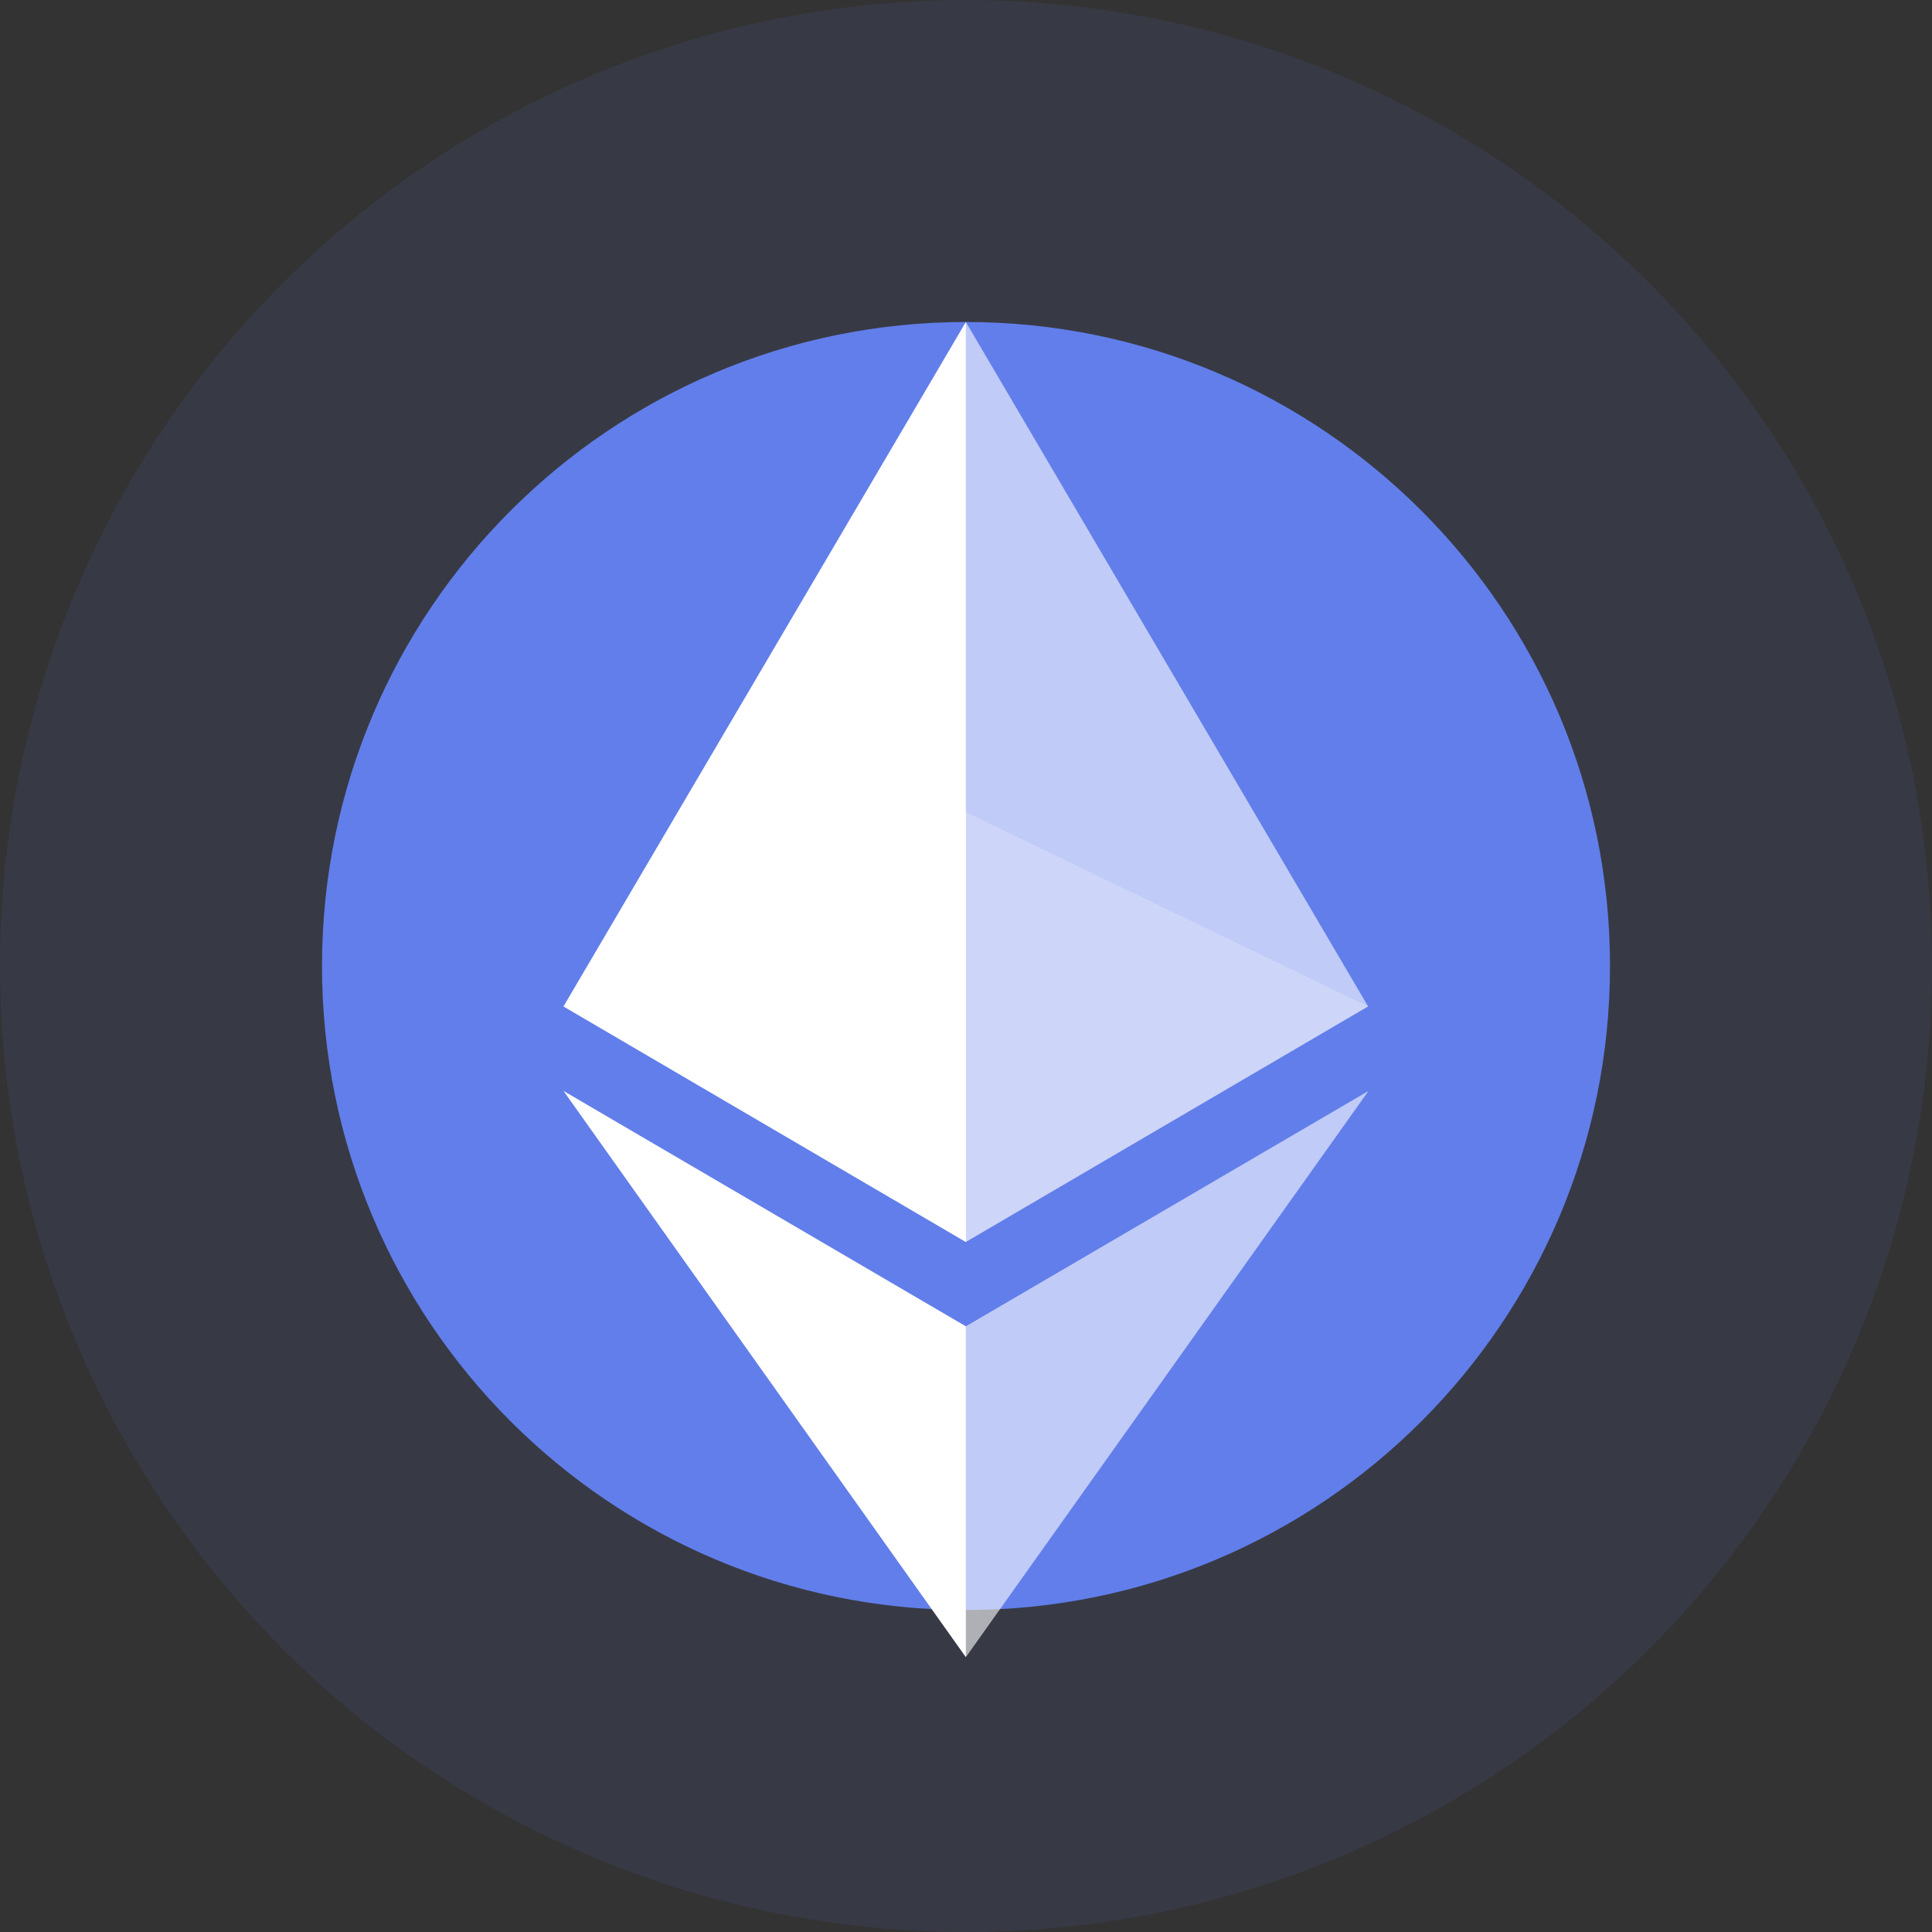
<svg width="24" height="24" viewBox="0 0 24 24" fill="none" xmlns="http://www.w3.org/2000/svg">
  <rect x="0" y="0" width="24" height="24" fill="#333333" stroke="none"/>
  <circle cx="12" cy="12" r="12" fill="#627EEA" fill-opacity="0.1"/>
  <path d="M12 20C16.418 20 20 16.418 20 12C20 7.582 16.418 4 12 4C7.582 4 4 7.582 4 12C4 16.418 7.582 20 12 20Z" fill="#627EEA"/>
  <path d="M11.998 4L11.88 4.405V15.31L11.998 15.428L16.995 12.502L11.998 4Z" fill="white" fill-opacity="0.6"/>
  <path d="M11.998 4L7 12.502L11.998 15.428V10.089V4Z" fill="white"/>
  <path d="M11.998 16.476L11.932 16.557V20.394L11.998 20.586L17 13.552L11.998 16.476Z" fill="white" fill-opacity="0.6"/>
  <path d="M11.998 20.586V16.476L7 13.552L11.998 20.586Z" fill="white"/>
  <path d="M11.998 15.428L16.995 12.502L11.998 10.089V15.428Z" fill="white" fill-opacity="0.2"/>
  <path d="M7 12.502L11.998 15.428V10.089L7 12.502Z" fill="white" fill-opacity="0.6"/>
</svg>
